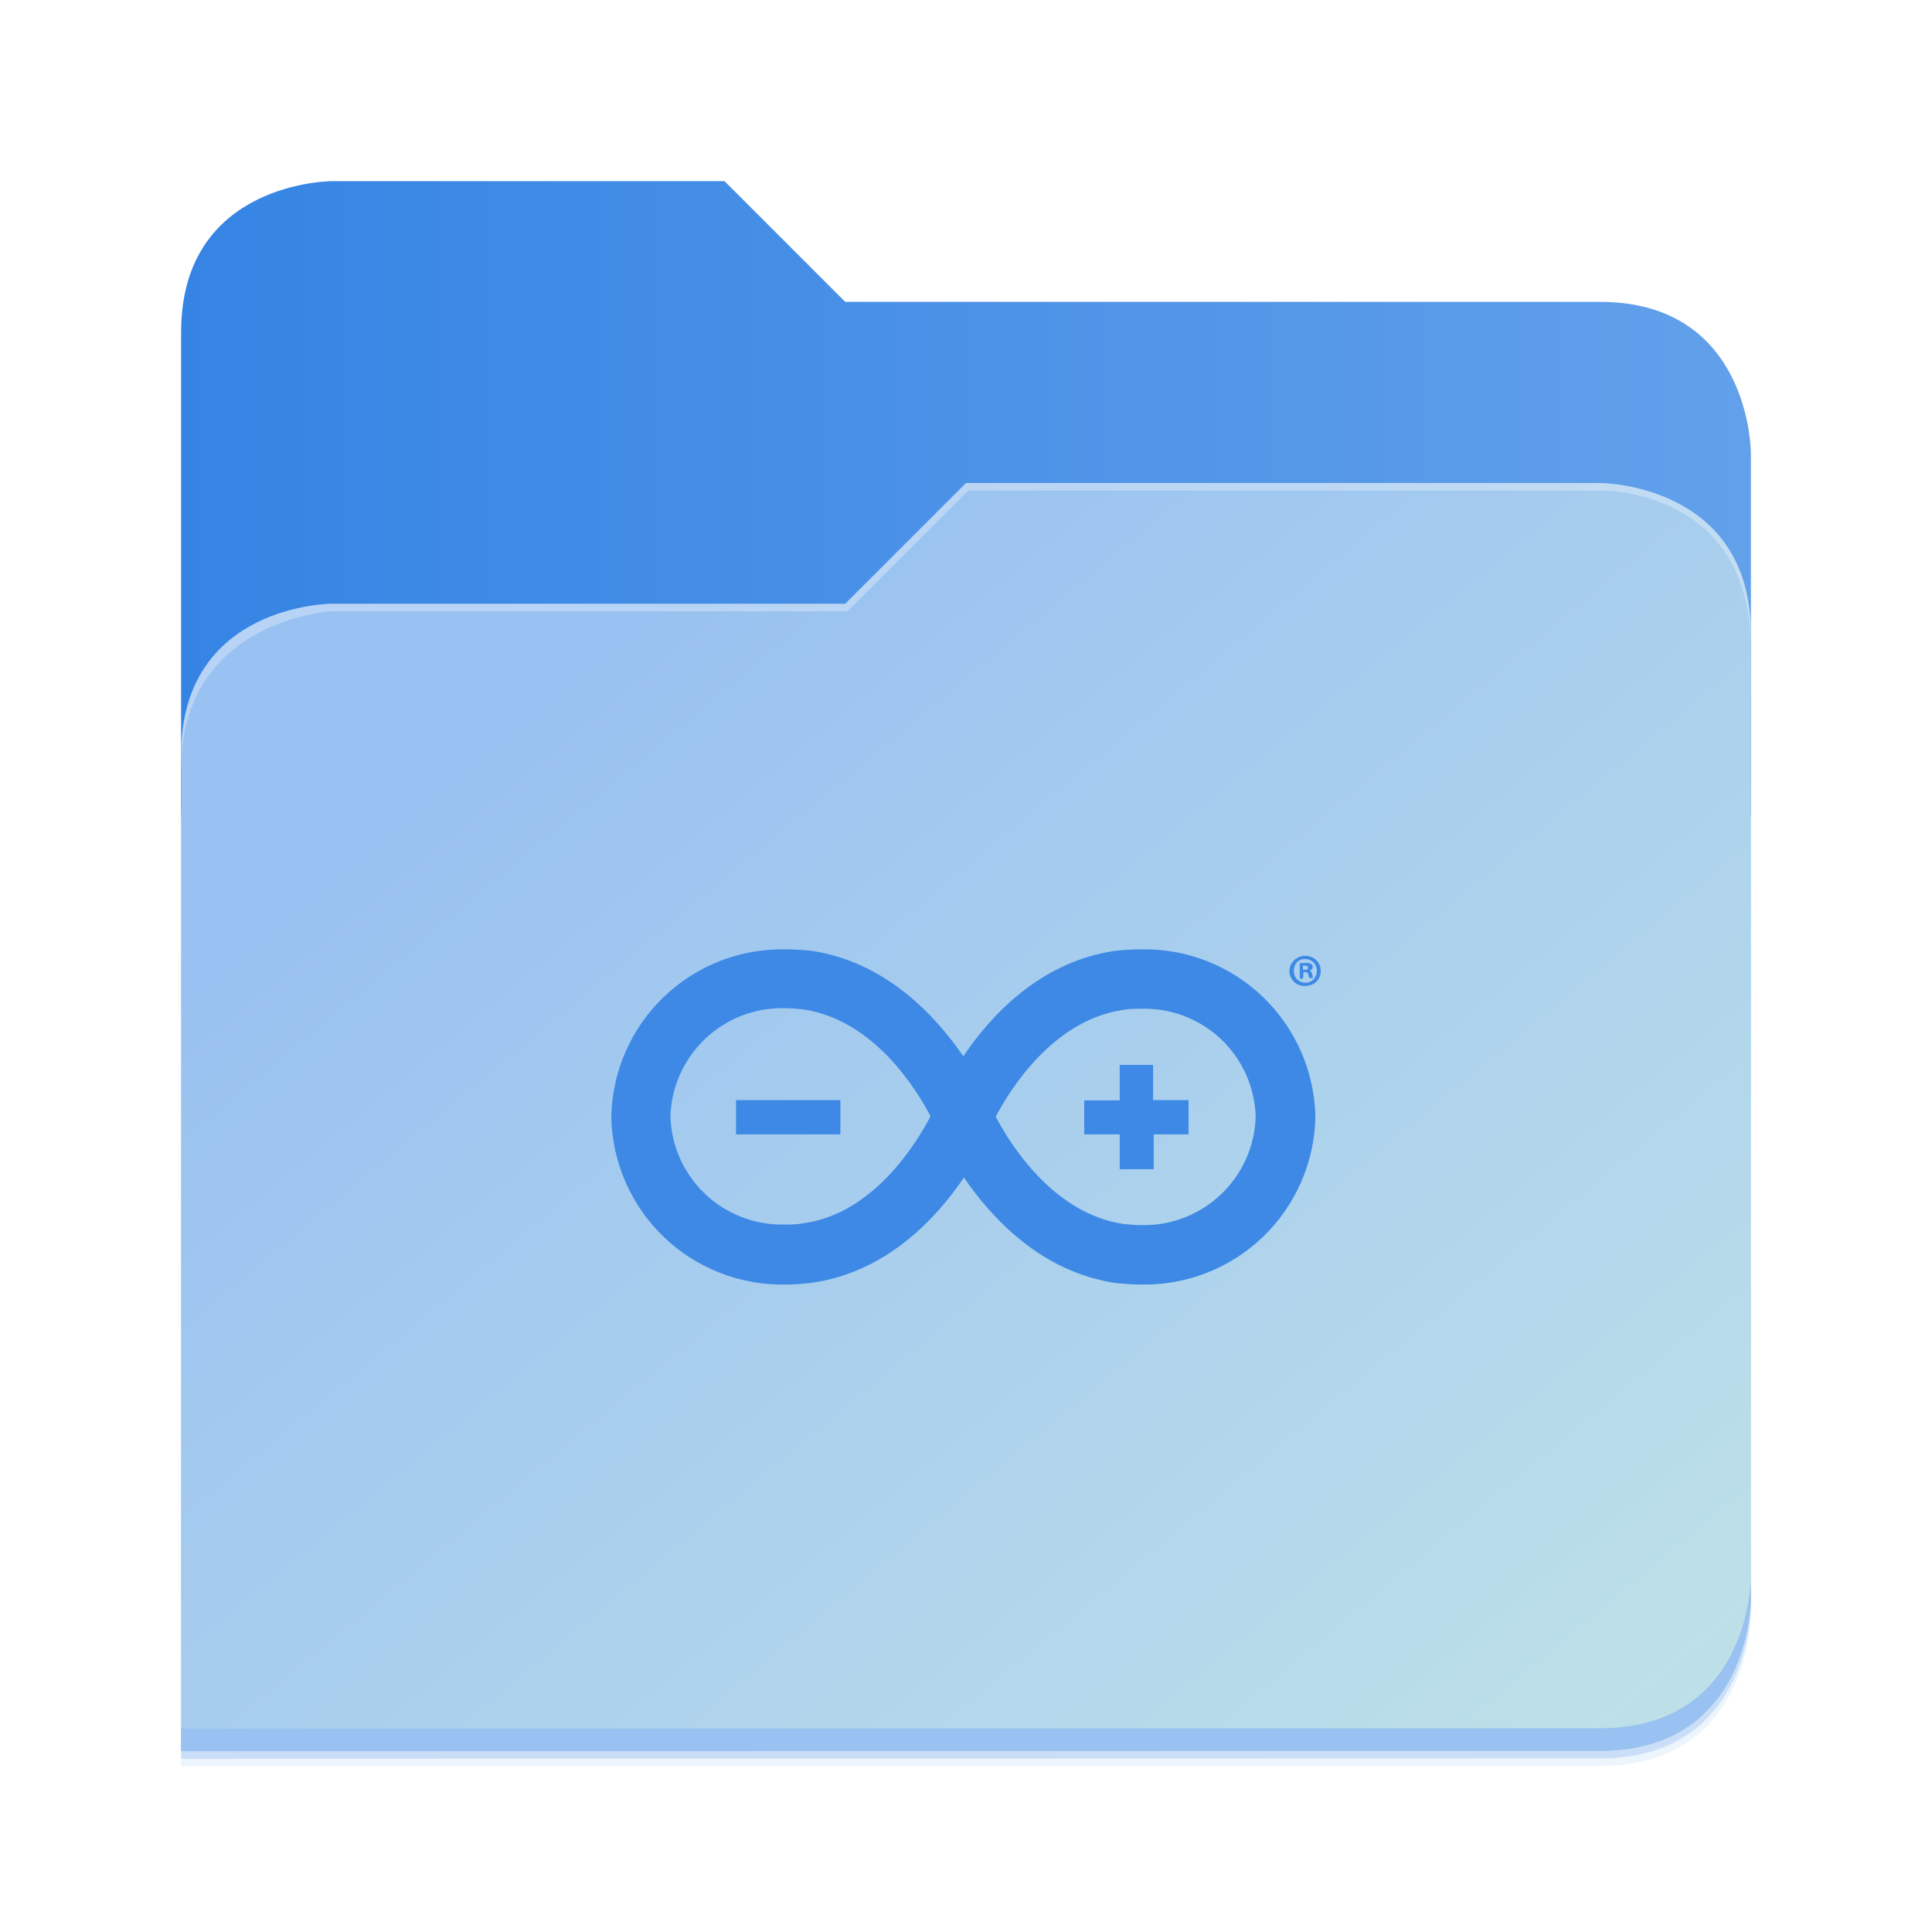 <svg width="512" height="512" viewBox="0 0 512 512" fill="none" xmlns="http://www.w3.org/2000/svg">
<g opacity="0.2" filter="url(#filter0_f_201_2)">
<path d="M88 50C88 50 48 50 48 90L47.965 218H47.998L47.965 466.094L424 466C464 466 464 426 464 426V218V170V122C464 122 464 82 424 82H224L192 50H88Z" fill="#408AE5"/>
</g>
<path d="M192 48H88C88 48 48 48 48 88V216H464V120C464 120 464 80 424 80H224L192 48Z" fill="url(#paint0_linear_201_2)"/>
<g opacity="0.1" filter="url(#filter1_f_201_2)">
<path d="M256 132L224 164H88C88 164 48 164 48 204V468H424C464 468 464 428 464 428V172C464 132 424 132 424 132H256Z" fill="#408AE5"/>
</g>
<path d="M256 128L224 160H88C88 160 48 160 48 200V464H424C464 464 464 424 464 424V168C464 128 424 128 424 128H256Z" fill="url(#paint1_linear_201_2)"/>
<path d="M464 418C464 418 464 458 424 458L48.002 458.094L47.998 464.094L424 464C464 464 464 424 464 424V418Z" fill="#99C1F1"/>
<path opacity="0.3" d="M256 128L224 160H88C88 160 48 160 48 200V204C48 164 88 162 88 162H224.591L256.591 130H424C429.38 130 464 132 464 172V168C464 128 424 128 424 128H256Z" fill="white"/>
<g clip-path="url(#clip0_201_2)">
<path d="M348.59 296C348.364 284.005 343.386 272.59 334.75 264.263C326.113 255.935 314.525 251.375 302.53 251.585C300.258 251.585 297.83 251.742 295.48 251.977C275.74 254.875 262.58 269.053 255.295 279.942C247.853 269.053 234.615 254.875 215.032 251.977C212.682 251.742 210.332 251.585 207.982 251.585C196 251.396 184.432 255.965 175.813 264.291C167.194 272.616 162.227 284.019 162 296C162.227 307.981 167.194 319.384 175.813 327.709C184.432 336.035 196 340.604 207.982 340.415C210.332 340.415 212.682 340.258 215.188 339.945C234.928 337.125 248.088 322.947 255.452 312.058C262.893 322.947 276.053 337.125 295.715 340.023C298.143 340.258 300.415 340.415 302.843 340.415C314.785 340.541 326.292 335.944 334.861 327.626C343.429 319.307 348.363 307.94 348.59 296V296ZM212.76 324.2C211.193 324.513 209.392 324.513 207.825 324.513C200.032 324.682 192.488 321.763 186.839 316.392C181.189 311.021 177.892 303.635 177.667 295.843C177.913 288.045 181.227 280.658 186.889 275.29C192.551 269.921 200.103 267.004 207.903 267.173C209.47 267.173 211.193 267.33 212.838 267.487C231.403 270.228 242.762 288.402 246.6 295.843C242.683 303.285 231.325 321.693 212.838 324.2H212.76ZM263.833 296C267.672 288.715 279.03 270.385 297.595 267.643C299.162 267.33 300.885 267.33 302.452 267.33C306.326 267.215 310.186 267.867 313.808 269.246C317.431 270.626 320.745 272.708 323.561 275.371C326.378 278.035 328.641 281.228 330.22 284.768C331.8 288.308 332.665 292.125 332.767 296C332.521 303.799 329.207 311.185 323.545 316.554C317.883 321.922 310.331 324.839 302.53 324.67C300.963 324.67 299.24 324.513 297.673 324.357C279.187 321.615 267.75 303.285 263.912 296H263.833ZM194.978 300.622H222.708V291.535H195.057V300.622H194.978ZM305.663 300.622H314.985V291.535H305.585V282.213H296.733V291.613H287.333V300.622H296.733V309.865H305.742V300.7L305.663 300.622ZM350 257.303C350 259.653 348.277 261.298 345.848 261.298C345.317 261.319 344.787 261.234 344.289 261.048C343.792 260.861 343.336 260.577 342.95 260.212C342.563 259.848 342.253 259.409 342.038 258.923C341.823 258.437 341.707 257.913 341.697 257.382C341.697 255.188 343.577 253.308 345.848 253.308C348.277 253.308 350 255.032 350 257.303V257.303ZM342.872 257.303C342.872 259.027 344.125 260.437 346.005 260.437C347.728 260.437 348.982 259.027 348.982 257.303C348.982 255.58 347.728 254.17 346.005 254.17C344.125 254.013 342.872 255.423 342.872 257.303ZM345.222 259.34H344.438V255.267L346.005 255.188C346.71 255.188 347.102 255.267 347.415 255.423C347.728 255.58 347.885 255.893 347.885 256.285C347.885 256.755 347.572 257.068 347.023 257.147C347.415 257.303 347.572 257.617 347.728 258.165L347.963 259.183H347.023C346.867 259.027 346.867 258.635 346.71 258.165C346.553 257.773 346.397 257.617 345.848 257.617H345.457L345.3 259.34H345.222ZM345.378 256.99H345.848C346.397 256.99 346.632 256.912 346.632 256.442C346.632 256.05 346.397 255.893 345.848 255.893H345.3V256.99H345.378V256.99Z" fill="#3D89E5"/>
</g>
<defs>
<filter id="filter0_f_201_2" x="43.804" y="45.839" width="424.356" height="424.415" filterUnits="userSpaceOnUse" color-interpolation-filters="sRGB">
<feFlood flood-opacity="0" result="BackgroundImageFix"/>
<feBlend mode="normal" in="SourceGraphic" in2="BackgroundImageFix" result="shape"/>
<feGaussianBlur stdDeviation="2.08" result="effect1_foregroundBlur_201_2"/>
</filter>
<filter id="filter1_f_201_2" x="10.4" y="94.4" width="491.2" height="411.2" filterUnits="userSpaceOnUse" color-interpolation-filters="sRGB">
<feFlood flood-opacity="0" result="BackgroundImageFix"/>
<feBlend mode="normal" in="SourceGraphic" in2="BackgroundImageFix" result="shape"/>
<feGaussianBlur stdDeviation="18.8" result="effect1_foregroundBlur_201_2"/>
</filter>
<linearGradient id="paint0_linear_201_2" x1="48" y1="132" x2="464" y2="132" gradientUnits="userSpaceOnUse">
<stop stop-color="#3584E4"/>
<stop offset="1" stop-color="#62A0EA"/>
</linearGradient>
<linearGradient id="paint1_linear_201_2" x1="152.898" y1="173.203" x2="447.309" y2="528" gradientUnits="userSpaceOnUse">
<stop stop-color="#99C1F1"/>
<stop offset="1" stop-color="#C3E5E7"/>
</linearGradient>
<clipPath id="clip0_201_2">
<rect width="188" height="188" fill="white" transform="translate(162 202)"/>
</clipPath>
</defs>
</svg>
